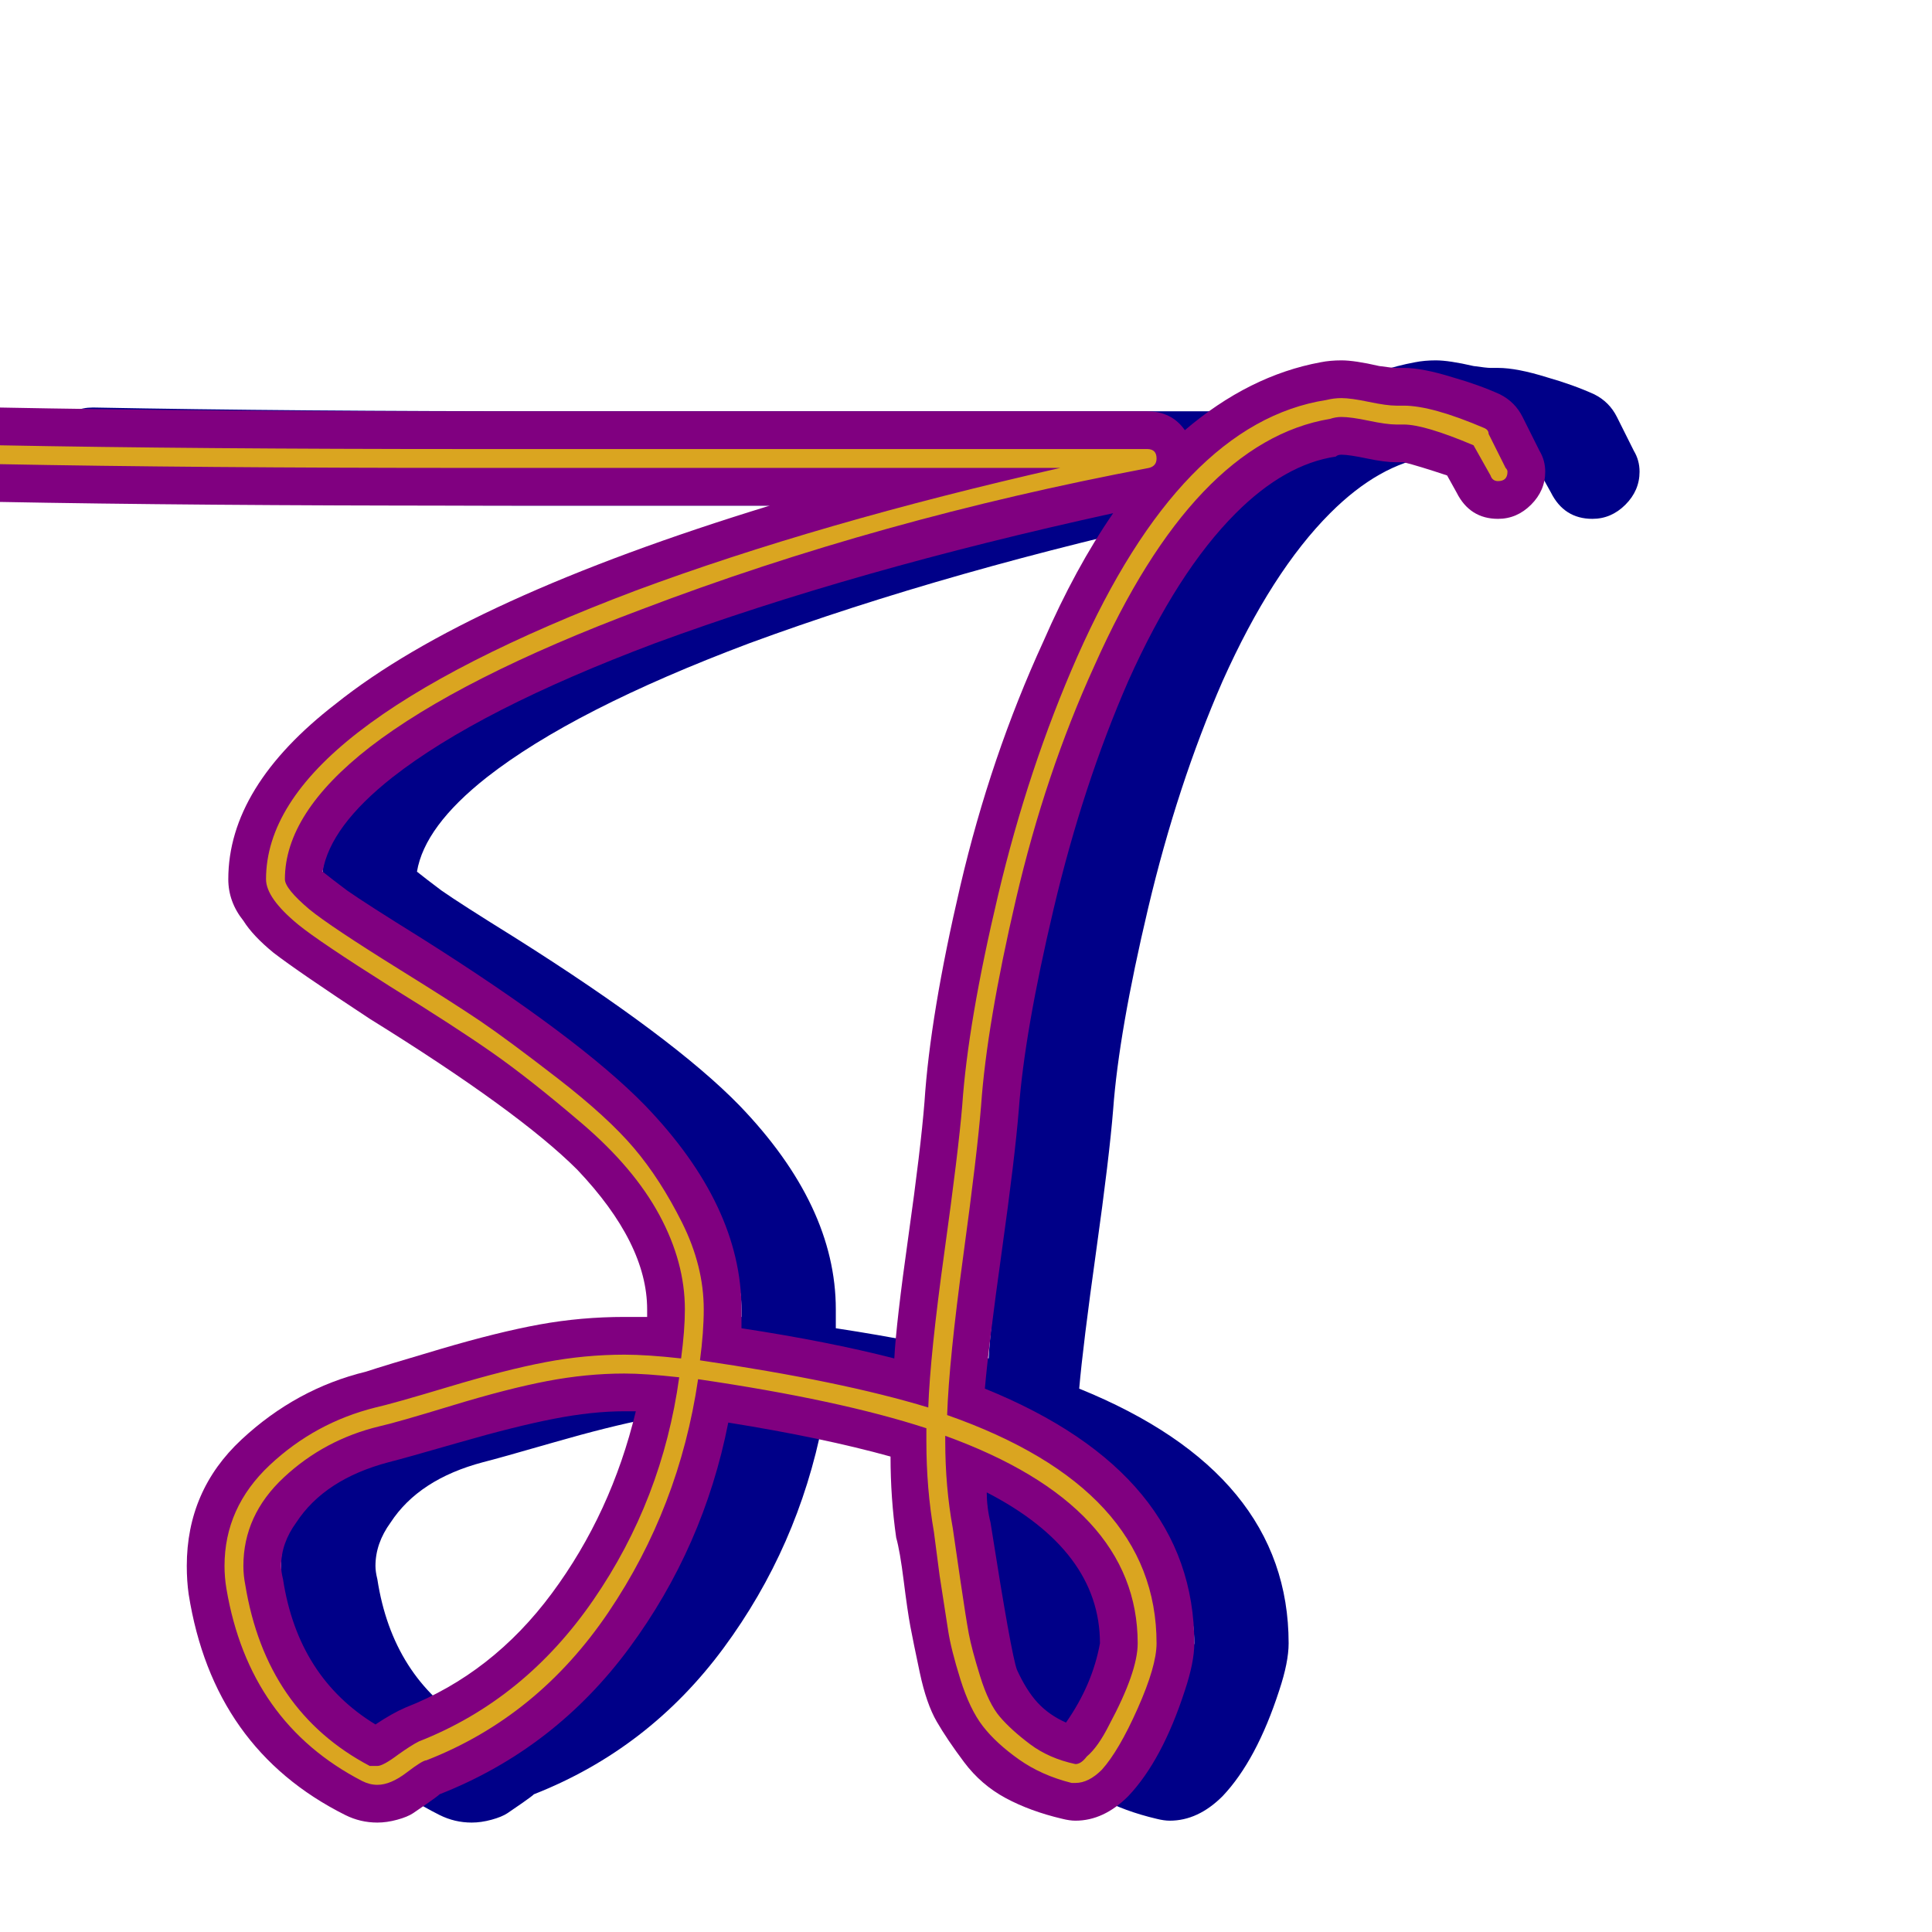 <svg xmlns="http://www.w3.org/2000/svg" viewBox="0 -1024 1024 1024">
	<path fill="#000088" d="M458 -756Q340 -756 299 -756Q153 -756 48 -758Q38 -758 31 -765.5Q24 -773 24 -783Q24 -793 31.5 -800.5Q39 -808 49 -808Q49 -808 50 -808Q153 -806 299 -806Q344 -806 432.5 -806Q521 -806 565 -806Q616 -806 658 -806Q671 -806 678 -796Q712 -825 750 -832Q755 -833 761 -833Q768 -833 781 -830Q788 -829 790 -829Q791 -829 792 -829Q793 -829 794 -829Q804 -829 820 -824Q834 -820 845 -815Q853 -811 857 -803L866 -785Q869 -780 869 -774Q869 -764 861.5 -756.5Q854 -749 844 -749Q829 -749 822 -763L817 -772Q802 -777 794 -779Q792 -779 790 -779Q784 -779 774.5 -781Q765 -783 761 -783Q759 -783 758 -782Q731 -778 705 -752Q674 -721 648 -663Q624 -608 608.5 -542.5Q593 -477 590 -436Q588 -411 581 -361Q574 -311 572 -288Q683 -243 683 -153Q683 -143 678 -128Q666 -91 648 -72Q635 -59 620 -59Q617 -59 613 -60Q596 -64 583 -71Q570 -78 561 -90Q552 -102 546.5 -111.5Q541 -121 537.5 -137.5Q534 -154 532.5 -162Q531 -170 529 -186Q527 -202 525 -209Q522 -230 522 -252Q486 -262 436 -270Q423 -204 383.5 -150.5Q344 -97 283 -73Q282 -72 277 -68.5Q272 -65 269 -63Q266 -61 260.5 -59.5Q255 -58 250 -58Q241 -58 233 -62Q163 -97 150 -179Q149 -186 149 -194Q149 -234 178 -261Q207 -288 244 -297Q253 -300 283.5 -309Q314 -318 336 -322Q358 -326 381 -326Q387 -326 393 -326Q393 -328 393 -330Q393 -365 356 -404Q325 -435 246 -484Q208 -509 195 -519Q184 -528 179 -536Q171 -546 171 -558Q171 -607 228 -651Q298 -707 458 -756ZM443 -320Q489 -313 524 -304Q525 -323 531.5 -369Q538 -415 540 -440Q543 -486 559 -554.5Q575 -623 603 -684Q620 -723 640 -752Q503 -722 397 -683Q304 -648 258 -612Q225 -586 221 -562Q226 -558 234 -552Q244 -545 273 -527Q357 -474 392 -438Q443 -385 443 -330Q443 -326 443 -320ZM615 -111Q629 -131 633 -153Q633 -202 573 -233Q573 -225 575 -217Q586 -147 589 -139Q594 -128 600 -121.5Q606 -115 615 -111ZM199 -194Q199 -191 200 -187Q208 -135 249 -110Q258 -116 265 -119Q311 -137 342.5 -179.5Q374 -222 387 -276Q384 -276 381 -276Q364 -276 343.5 -272Q323 -268 293.5 -259.5Q264 -251 256 -249Q222 -240 207 -217Q199 -206 199 -194Z"/>
	<path fill="#800080" d="M408 -756Q290 -756 249 -756Q103 -756 -2 -758Q-12 -758 -19 -765.5Q-26 -773 -26 -783Q-26 -793 -18.5 -800.5Q-11 -808 -1 -808Q-1 -808 0 -808Q103 -806 249 -806Q294 -806 382.5 -806Q471 -806 515 -806Q566 -806 608 -806Q621 -806 628 -796Q662 -825 700 -832Q705 -833 711 -833Q718 -833 731 -830Q738 -829 740 -829Q741 -829 742 -829Q743 -829 744 -829Q754 -829 770 -824Q784 -820 795 -815Q803 -811 807 -803L816 -785Q819 -780 819 -774Q819 -764 811.5 -756.5Q804 -749 794 -749Q779 -749 772 -763L767 -772Q752 -777 744 -779Q742 -779 740 -779Q734 -779 724.5 -781Q715 -783 711 -783Q709 -783 708 -782Q681 -778 655 -752Q624 -721 598 -663Q574 -608 558.5 -542.5Q543 -477 540 -436Q538 -411 531 -361Q524 -311 522 -288Q633 -243 633 -153Q633 -143 628 -128Q616 -91 598 -72Q585 -59 570 -59Q567 -59 563 -60Q546 -64 533 -71Q520 -78 511 -90Q502 -102 496.5 -111.5Q491 -121 487.5 -137.5Q484 -154 482.5 -162Q481 -170 479 -186Q477 -202 475 -209Q472 -230 472 -252Q436 -262 386 -270Q373 -204 333.5 -150.5Q294 -97 233 -73Q232 -72 227 -68.5Q222 -65 219 -63Q216 -61 210.5 -59.5Q205 -58 200 -58Q191 -58 183 -62Q113 -97 100 -179Q99 -186 99 -194Q99 -234 128 -261Q157 -288 194 -297Q203 -300 233.5 -309Q264 -318 286 -322Q308 -326 331 -326Q337 -326 343 -326Q343 -328 343 -330Q343 -365 306 -404Q275 -435 196 -484Q158 -509 145 -519Q134 -528 129 -536Q121 -546 121 -558Q121 -607 178 -651Q248 -707 408 -756ZM393 -320Q439 -313 474 -304Q475 -323 481.5 -369Q488 -415 490 -440Q493 -486 509 -554.5Q525 -623 553 -684Q570 -723 590 -752Q453 -722 347 -683Q254 -648 208 -612Q175 -586 171 -562Q176 -558 184 -552Q194 -545 223 -527Q307 -474 342 -438Q393 -385 393 -330Q393 -326 393 -320ZM565 -111Q579 -131 583 -153Q583 -202 523 -233Q523 -225 525 -217Q536 -147 539 -139Q544 -128 550 -121.5Q556 -115 565 -111ZM149 -194Q149 -191 150 -187Q158 -135 199 -110Q208 -116 215 -119Q261 -137 292.5 -179.5Q324 -222 337 -276Q334 -276 331 -276Q314 -276 293.5 -272Q273 -268 243.5 -259.5Q214 -251 206 -249Q172 -240 157 -217Q149 -206 149 -194Z"/>
	<path fill="#daa520" d="M515 -776Q471 -776 382.5 -776Q294 -776 249 -776Q103 -776 -1 -778Q-6 -778 -6 -783Q-6 -788 -1 -788Q103 -786 249 -786Q294 -786 382.5 -786Q471 -786 515 -786Q566 -786 608 -786Q613 -786 613 -781Q613 -777 609 -776Q466 -749 340 -701Q244 -665 196 -628Q151 -593 151 -558Q151 -553 164 -542Q175 -533 212 -510Q241 -492 255 -482.5Q269 -473 295.5 -452.5Q322 -432 336 -415.5Q350 -399 361.5 -376Q373 -353 373 -330Q373 -318 371 -303Q446 -292 492 -278Q493 -306 500.5 -360Q508 -414 510 -438Q513 -482 529 -549.5Q545 -617 571 -676Q626 -800 703 -812Q707 -813 711 -813Q716 -813 725.5 -811Q735 -809 740 -809Q741 -809 742 -809Q743 -809 744 -809Q759 -809 787 -797Q789 -796 789 -794L798 -776Q799 -775 799 -774Q799 -769 794 -769Q791 -769 790 -772L781 -788Q755 -799 744 -799Q743 -799 742 -799Q741 -799 740 -799Q735 -799 725.5 -801Q716 -803 711 -803Q708 -803 705 -802Q633 -790 580 -671Q554 -614 538.5 -547.5Q523 -481 520 -438Q518 -413 510.5 -358Q503 -303 502 -274Q613 -235 613 -153Q613 -141 603 -118.5Q593 -96 584 -86Q577 -79 570 -79Q569 -79 568 -79Q552 -83 540 -91.5Q528 -100 521 -109Q514 -118 509 -134Q504 -150 502.5 -160Q501 -170 498 -189Q496 -204 495 -212Q491 -235 491 -260Q491 -263 491 -267Q445 -282 370 -293Q360 -225 322.5 -169.5Q285 -114 226 -91Q224 -91 215.5 -84.5Q207 -78 200 -78Q196 -78 192 -80Q132 -111 120 -182Q119 -188 119 -194Q119 -225 143 -247.5Q167 -270 199 -278Q208 -280 238 -289Q268 -298 289 -302Q310 -306 331 -306Q343 -306 361 -304Q363 -319 363 -330Q363 -355 349.5 -380Q336 -405 308.5 -428.5Q281 -452 261 -466Q241 -480 207 -501Q169 -525 158 -534Q141 -548 141 -558Q141 -598 190 -636Q239 -674 337 -711Q434 -747 562 -776Q540 -776 515 -776ZM570 -89Q573 -89 576 -93Q582 -98 588 -110Q603 -138 603 -153Q603 -226 501 -263Q501 -262 501 -260Q501 -236 505 -214Q506 -207 509 -186.5Q512 -166 513.5 -158Q515 -150 519.5 -135.5Q524 -121 530 -114Q536 -107 546 -99.5Q556 -92 570 -89ZM200 -88Q203 -88 211 -94Q218 -99 222 -101Q278 -123 314.5 -176Q351 -229 360 -294Q342 -296 331 -296Q311 -296 290 -292Q269 -288 239.5 -279Q210 -270 201 -268Q172 -261 150.5 -241Q129 -221 129 -194Q129 -189 130 -184Q141 -117 196 -88Q198 -88 200 -88Z"/>
</svg>